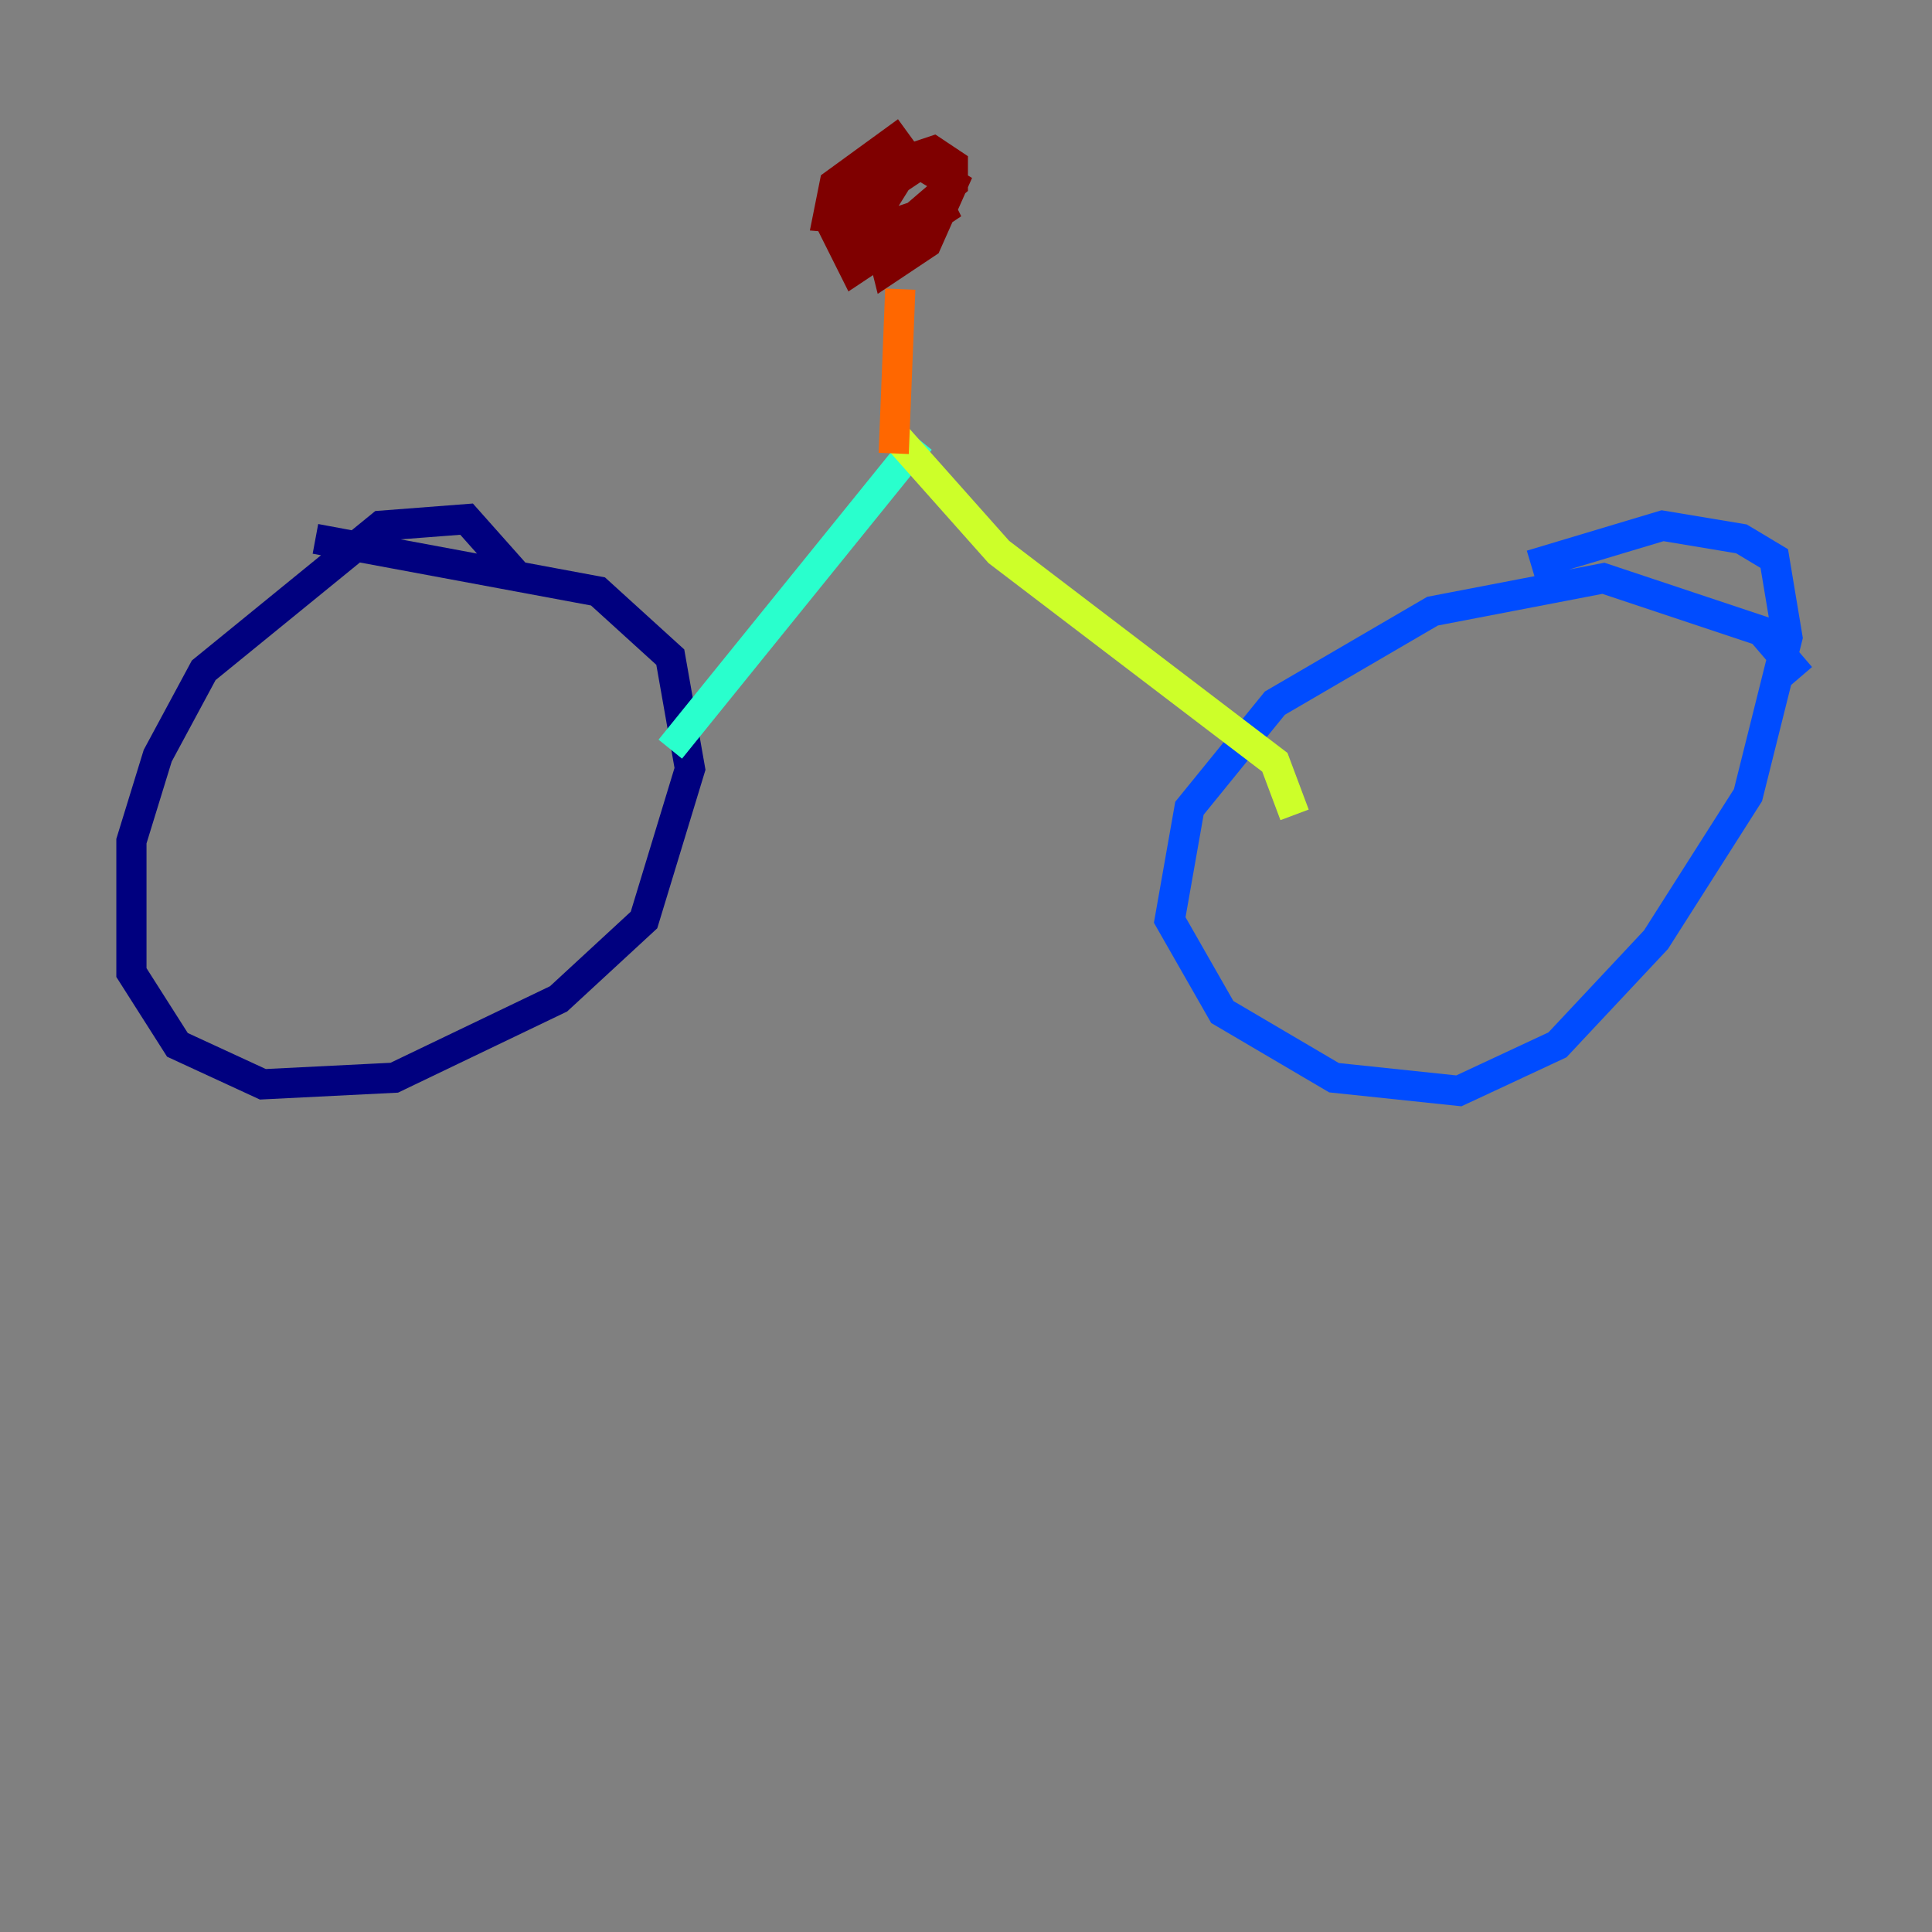 <?xml version="1.0" encoding="utf-8" ?>
<svg baseProfile="tiny" height="128" version="1.2" viewBox="0,0,128,128" width="128" xmlns="http://www.w3.org/2000/svg" xmlns:ev="http://www.w3.org/2001/xml-events" xmlns:xlink="http://www.w3.org/1999/xlink"><rect x="0" y="0" width="128" height="128" fill="#808080" stroke="none"/><defs /><polyline fill="none" points="34.395,38.313 30.912,34.395 25.252,34.83 13.497,44.408 10.449,50.068 8.707,55.728 8.707,64.435 11.755,69.225 17.415,71.837 26.122,71.401 37.007,66.177 42.667,60.952 45.714,50.939 44.408,43.537 39.619,39.184 20.898,35.701" stroke="#00007f" stroke-width="2" /><polyline fill="none" points="119.293,44.843 116.68,41.796 106.231,38.313 94.912,40.49 84.463,46.585 78.803,53.551 77.497,60.952 80.98,67.048 88.381,71.401 96.653,72.272 103.184,69.225 109.714,62.258 115.809,52.68 118.422,42.231 117.551,37.007 115.374,35.701 110.15,34.83 101.442,37.442" stroke="#004cff" stroke-width="2" /><polyline fill="none" points="44.408,49.633 60.952,29.17" stroke="#29ffcd" stroke-width="2" /><polyline fill="none" points="85.769,53.986 84.463,50.503 66.177,36.571 59.211,28.735" stroke="#cdff29" stroke-width="2" /><polyline fill="none" points="59.211,30.041 59.646,19.157" stroke="#ff6700" stroke-width="2" /><polyline fill="none" points="60.082,8.707 55.292,12.191 54.857,14.367 60.082,14.803 63.129,12.191 63.129,10.884 61.823,10.014 57.905,11.32 55.292,15.238 56.599,17.85 63.129,13.497 56.599,15.674 57.034,13.497 60.952,10.884 63.129,12.191 61.388,16.109 58.776,17.85 57.905,14.367 60.082,10.884 62.694,10.449" stroke="#7f0000" stroke-width="2" /></svg>
